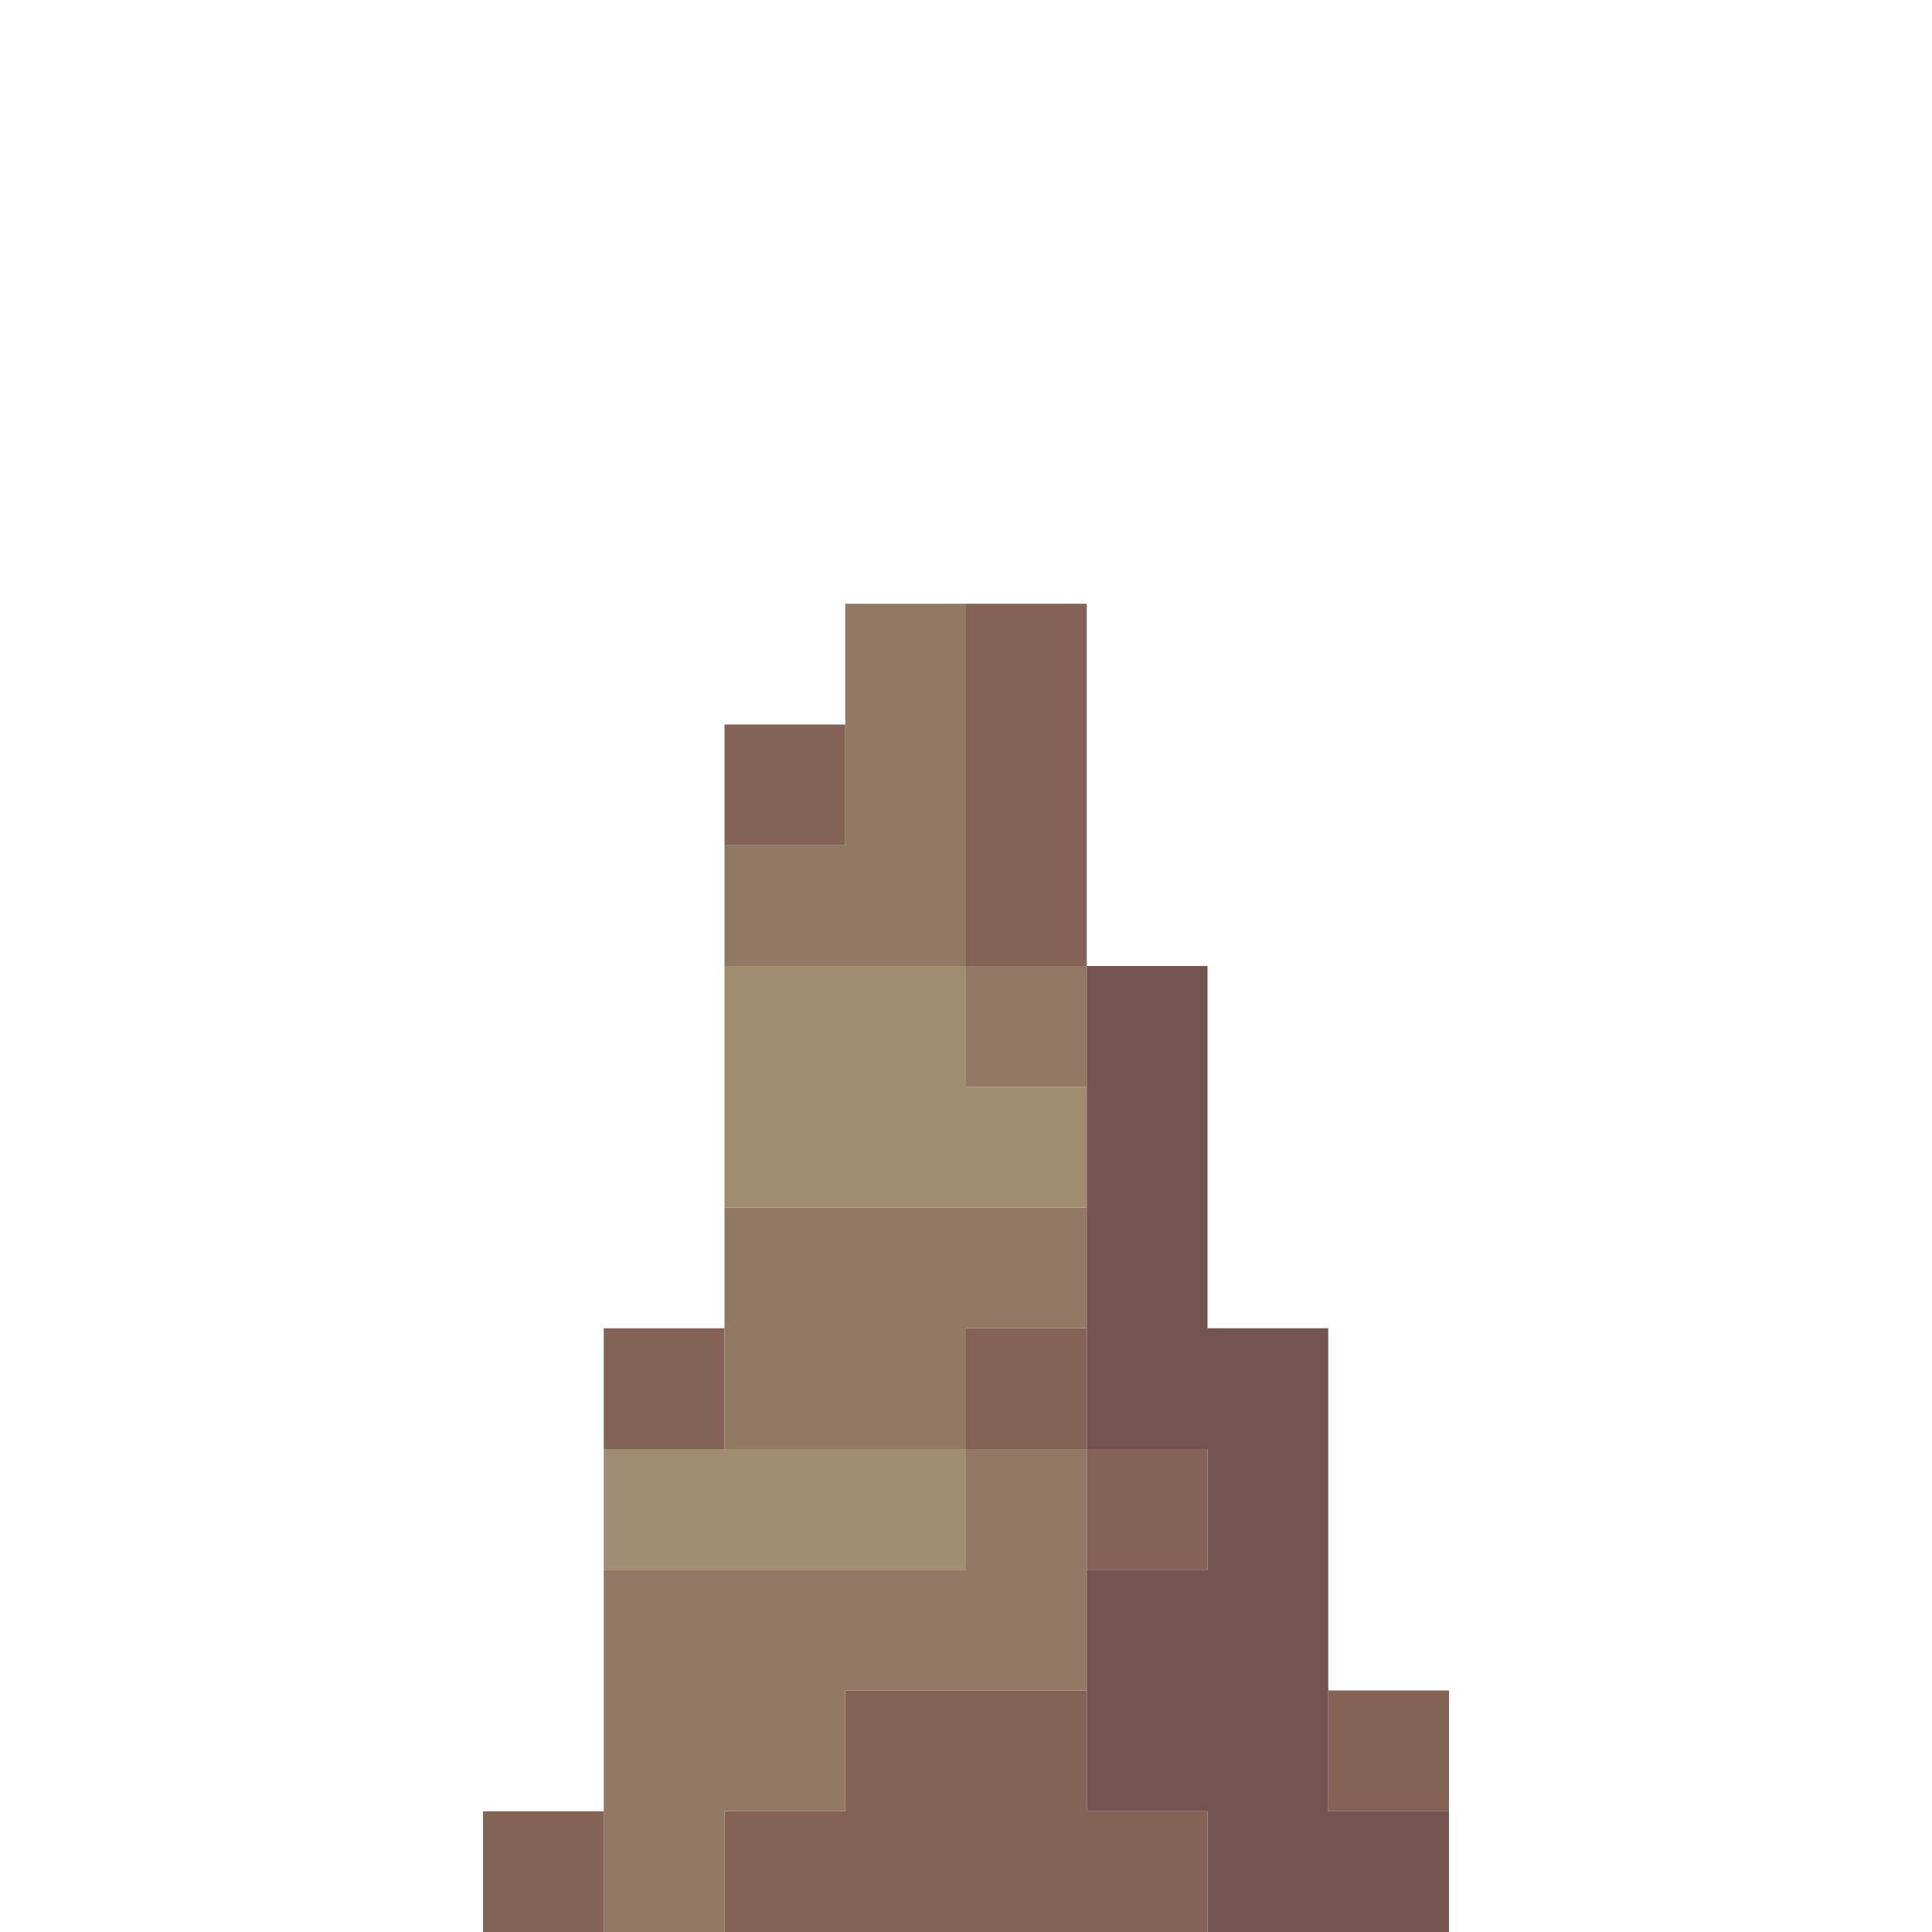 <?xml version="1.0" encoding="UTF-8" standalone="no"?>
<!DOCTYPE svg PUBLIC "-//W3C//DTD SVG 1.1//EN" 
  "http://www.w3.org/Graphics/SVG/1.1/DTD/svg11.dtd">
<svg width="16" height="16"
	 xmlns="http://www.w3.org/2000/svg" version="1.1">
 <path d="  M 5,16  L 5,15  L 4,15  L 4,16  Z  " style="fill:rgb(131, 99, 86); fill-opacity:1.000; stroke:none;" />
 <path d="  M 6,12  L 6,11  L 5,11  L 5,12  Z  " style="fill:rgb(131, 99, 86); fill-opacity:1.000; stroke:none;" />
 <path d="  M 7,6  L 6,6  L 6,7  L 7,7  Z  " style="fill:rgb(131, 99, 86); fill-opacity:1.000; stroke:none;" />
 <path d="  M 7,15  L 6,15  L 6,16  L 10,16  L 10,15  L 9,15  L 9,14  L 7,14  Z  " style="fill:rgb(131, 99, 86); fill-opacity:1.000; stroke:none;" />
 <path d="  M 8,8  L 9,8  L 9,5  L 8,5  Z  " style="fill:rgb(131, 99, 86); fill-opacity:1.000; stroke:none;" />
 <path d="  M 8,12  L 9,12  L 9,11  L 8,11  Z  " style="fill:rgb(131, 99, 86); fill-opacity:1.000; stroke:none;" />
 <path d="  M 10,12  L 9,12  L 9,13  L 10,13  Z  " style="fill:rgb(131, 99, 86); fill-opacity:1.000; stroke:none;" />
 <path d="  M 11,14  L 11,15  L 12,15  L 12,14  Z  " style="fill:rgb(131, 99, 86); fill-opacity:1.000; stroke:none;" />
 <path d="  M 8,12  L 5,12  L 5,13  L 8,13  Z  " style="fill:rgb(160, 141, 113); fill-opacity:1.000; stroke:none;" />
 <path d="  M 9,10  L 9,9  L 8,9  L 8,8  L 6,8  L 6,10  Z  " style="fill:rgb(160, 141, 113); fill-opacity:1.000; stroke:none;" />
 <path d="  M 9,12  L 8,12  L 8,13  L 5,13  L 5,16  L 6,16  L 6,15  L 7,15  L 7,14  L 9,14  Z  " style="fill:rgb(146, 121, 101); fill-opacity:1.000; stroke:none;" />
 <path d="  M 6,8  L 8,8  L 8,5  L 7,5  L 7,7  L 6,7  Z  " style="fill:rgb(146, 121, 101); fill-opacity:1.000; stroke:none;" />
 <path d="  M 9,10  L 6,10  L 6,12  L 8,12  L 8,11  L 9,11  Z  " style="fill:rgb(146, 121, 101); fill-opacity:1.000; stroke:none;" />
 <path d="  M 9,8  L 8,8  L 8,9  L 9,9  Z  " style="fill:rgb(146, 121, 101); fill-opacity:1.000; stroke:none;" />
 <path d="  M 9,12  L 10,12  L 10,13  L 9,13  L 9,15  L 10,15  L 10,16  L 12,16  L 12,15  L 11,15  L 11,11  L 10,11  L 10,8  L 9,8  Z  " style="fill:rgb(115, 84, 80); fill-opacity:1.000; stroke:none;" />
</svg>
